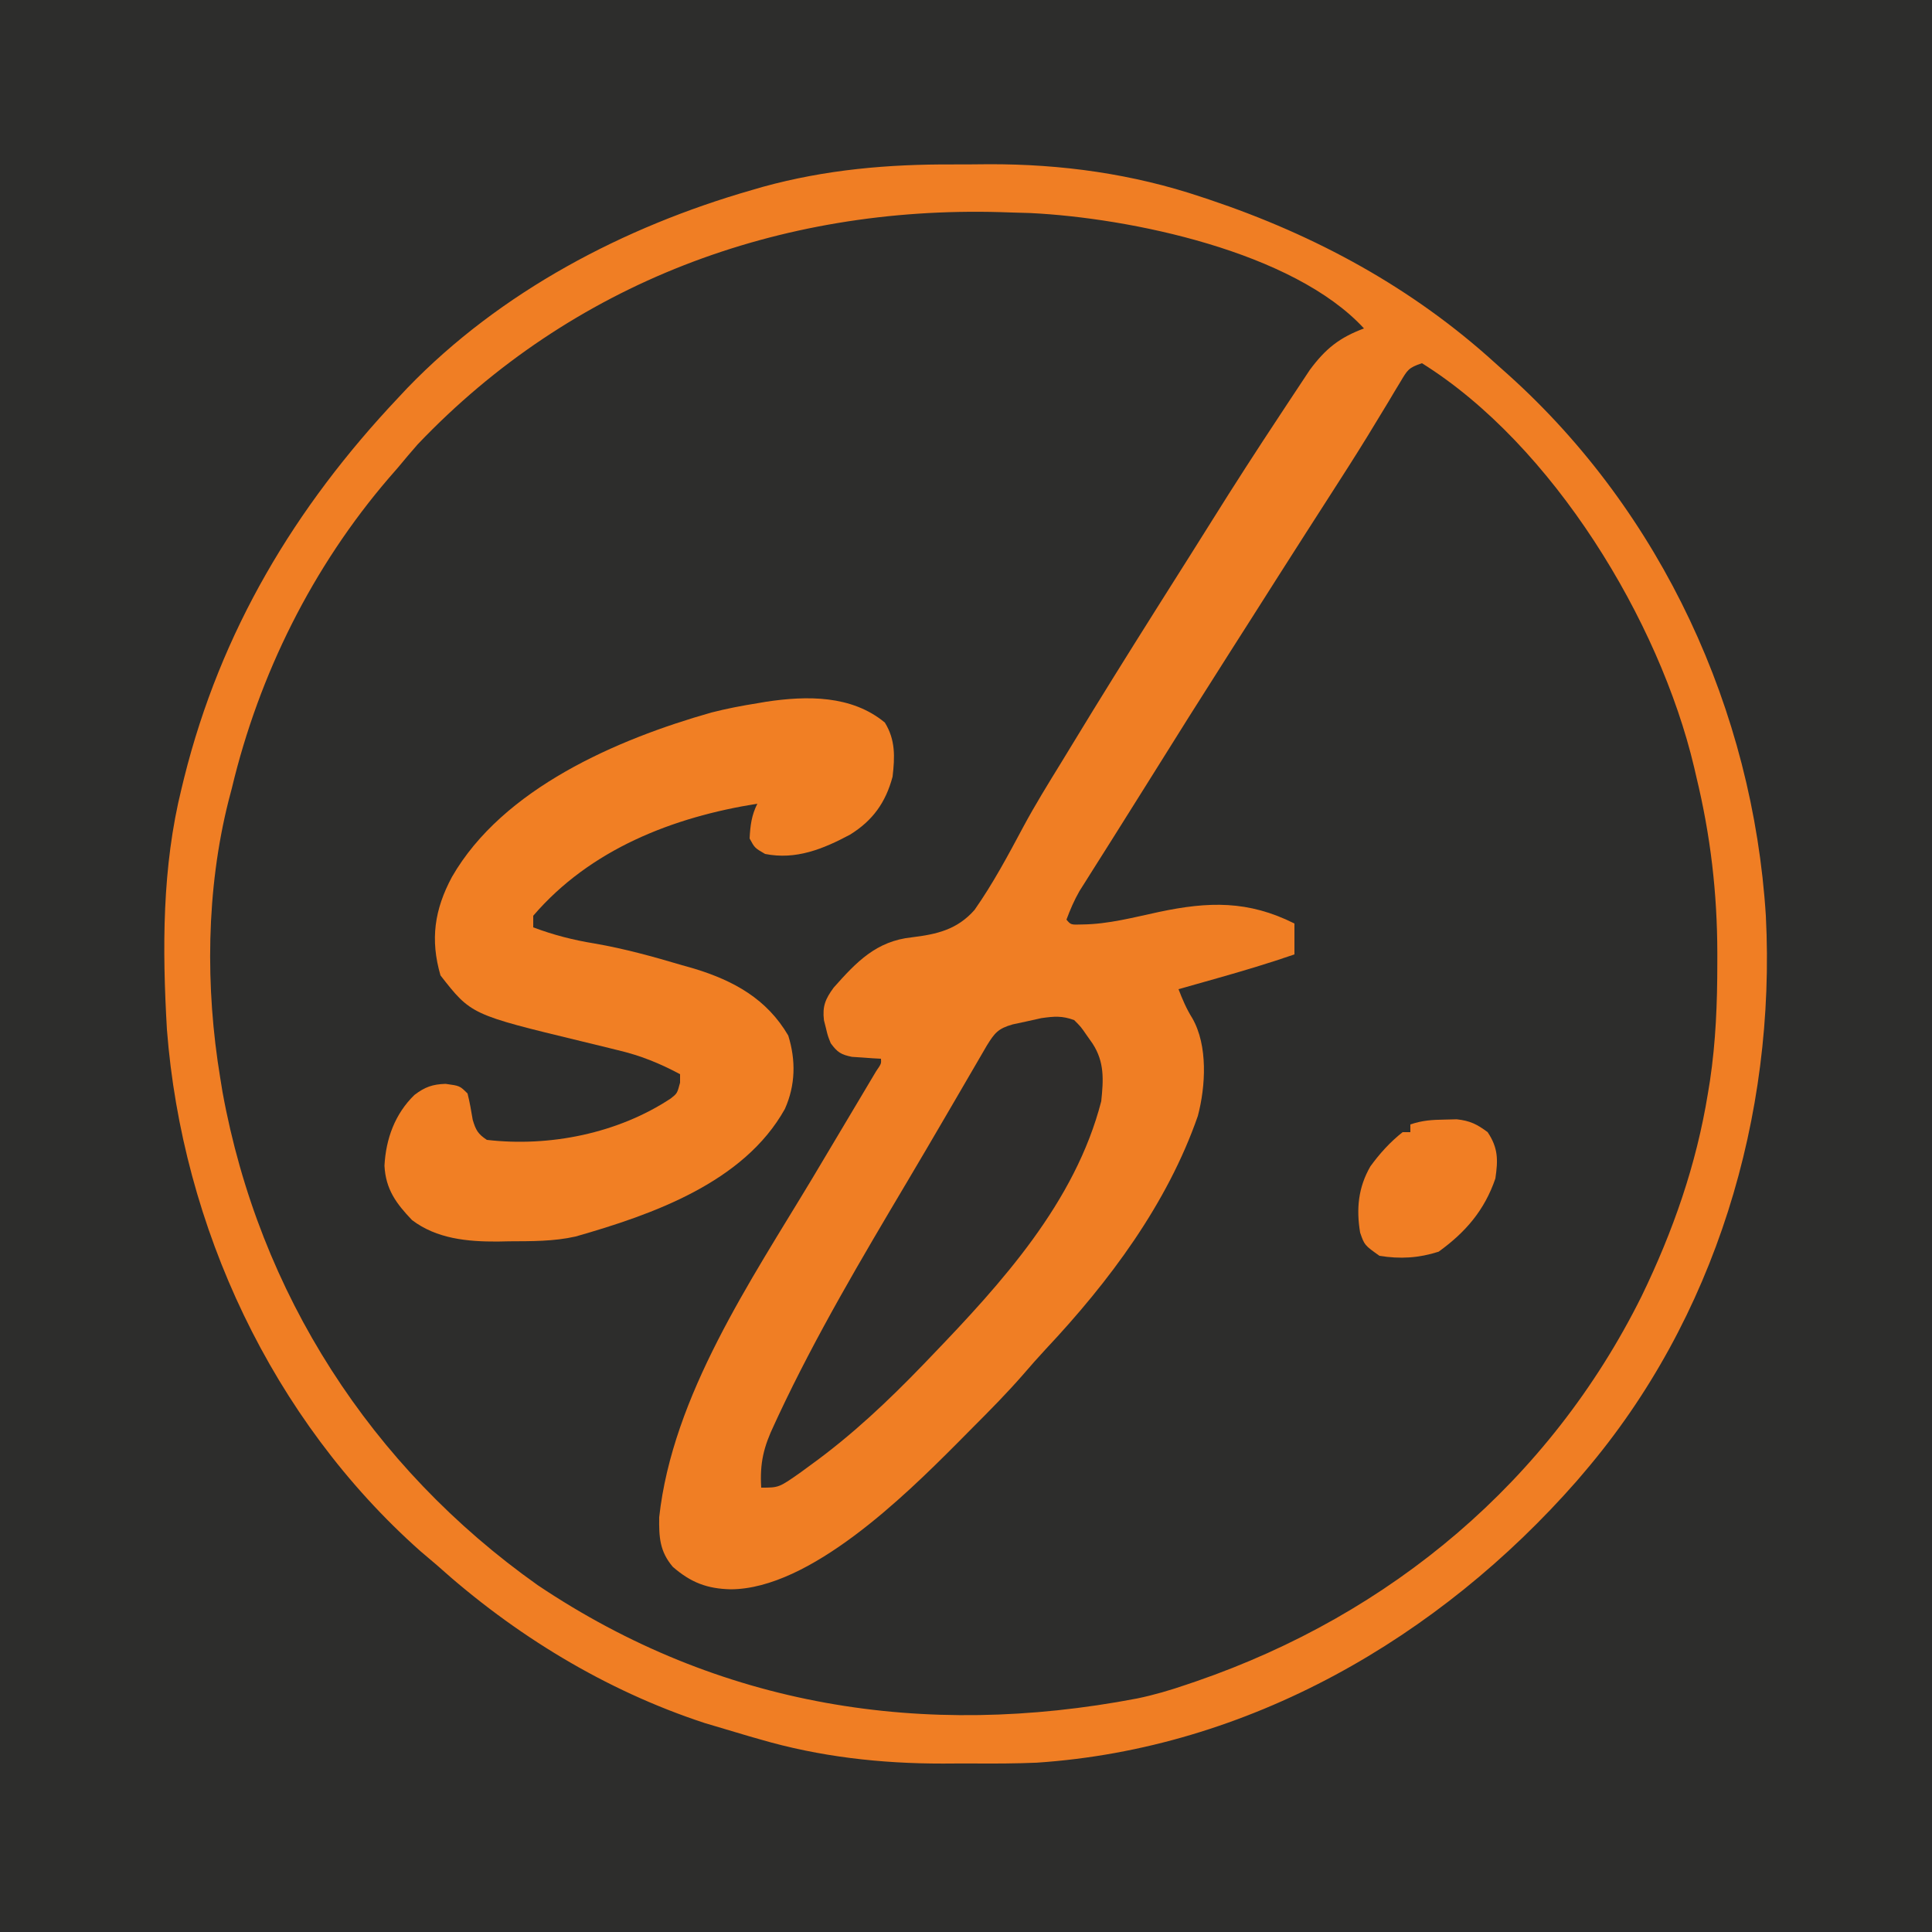 <?xml version="1.0" encoding="UTF-8"?>
<svg version="1.1" xmlns="http://www.w3.org/2000/svg" width="500" height="500">
<path d="M0 0 C165 0 330 0 500 0 C500 165 500 330 500 500 C335 500 170 500 0 500 C0 335 0 170 0 0 Z " fill="#2D2D2C" transform="translate(0,0)"/>
<path d="M0 0 C165 0 330 0 500 0 C500 165 500 330 500 500 C335 500 170 500 0 500 C0 335 0 170 0 0 Z M194.25 49.312 C192.657 49.771 192.657 49.771 191.031 50.239 C182.774 52.665 174.86 55.475 167 59 C166.336 59.29 165.673 59.579 164.989 59.877 C142.399 69.763 122.657 83.859 105 101 C104.105 101.855 103.211 102.709 102.289 103.59 C73.332 131.79 55.171 168.996 46 208 C45.83 208.708 45.66 209.417 45.485 210.146 C38.796 239.642 41.127 276.316 50 305 C50.264 305.878 50.528 306.756 50.8 307.661 C63.88 350.689 88.859 388.011 125 415 C125.924 415.708 126.849 416.415 127.801 417.145 C148.436 432.644 171.902 443.084 196.625 450.125 C197.452 450.367 198.28 450.609 199.133 450.858 C214.778 455.152 230.615 456.504 246.782 456.391 C249.5 456.375 252.216 456.391 254.934 456.41 C270.483 456.429 285.857 454.72 300.938 450.812 C301.745 450.606 302.552 450.4 303.384 450.187 C355.542 436.233 401.379 400.995 428.755 354.573 C440.827 333.546 449.494 310.865 454 287 C454.222 285.865 454.222 285.865 454.449 284.707 C464.201 233.151 451.71 177.043 422.238 133.771 C416.685 125.826 410.648 118.385 404.07 111.258 C402.216 109.235 400.45 107.165 398.688 105.062 C368.486 70.556 319.385 47.095 274 43 C270.462 42.845 266.928 42.813 263.387 42.797 C262.378 42.791 261.369 42.785 260.329 42.78 C258.197 42.77 256.065 42.764 253.932 42.76 C250.735 42.75 247.539 42.719 244.342 42.688 C227.037 42.596 210.89 44.436 194.25 49.312 Z " fill="#2D2D2C" transform="translate(0,0)"/>
<path d="M0 0 C3.056 0.008 6.11 -0.02 9.166 -0.052 C27.965 -0.117 46.463 2.433 64.322 8.446 C65.001 8.671 65.679 8.896 66.378 9.128 C93.801 18.331 118.883 31.923 140.322 51.446 C141.442 52.445 142.562 53.444 143.682 54.442 C183.406 90.166 206.977 141.317 210.322 194.446 C212.958 246.183 197.228 298.743 163.322 338.446 C162.684 339.195 162.046 339.944 161.389 340.716 C125.748 381.342 76.424 409.969 21.641 413.625 C16.274 413.851 10.912 413.875 5.541 413.837 C2.823 413.821 0.106 413.837 -2.611 413.856 C-18.732 413.877 -34.541 412.109 -50.053 407.571 C-50.978 407.307 -51.903 407.043 -52.856 406.771 C-55.469 406.014 -58.074 405.235 -60.678 404.446 C-62.47 403.912 -62.47 403.912 -64.299 403.368 C-90.051 394.92 -113.603 380.505 -133.678 362.446 C-135.052 361.279 -136.427 360.112 -137.803 358.946 C-176.28 324.825 -199.535 274.947 -203.479 223.887 C-204.687 202.953 -204.753 181.886 -199.678 161.446 C-199.463 160.565 -199.249 159.684 -199.028 158.776 C-189.547 120.768 -170.409 88.777 -143.678 60.446 C-142.876 59.59 -142.074 58.734 -141.248 57.852 C-117.155 32.89 -85.181 16.124 -52.115 6.634 C-51.16 6.356 -50.205 6.078 -49.221 5.791 C-32.925 1.317 -16.85 -0.071 0 0 Z M-138.572 72.434 C-140.316 74.406 -141.998 76.42 -143.678 78.446 C-144.436 79.316 -145.194 80.186 -145.975 81.083 C-165.781 104.119 -179.63 131.939 -186.678 161.446 C-187.092 163.024 -187.092 163.024 -187.514 164.634 C-193.346 187.732 -193.56 213.007 -189.678 236.446 C-189.483 237.642 -189.288 238.839 -189.088 240.071 C-179.599 292.176 -150.683 337.117 -107.506 367.692 C-60.512 399.228 -7.526 407.538 47.611 397.009 C51.95 396.116 56.137 394.88 60.322 393.446 C61.627 393.003 61.627 393.003 62.959 392.552 C113.285 375.208 154.373 340.767 178.154 292.928 C186.31 276.096 192.323 258.936 195.322 240.446 C195.498 239.372 195.674 238.298 195.855 237.191 C197.373 227.026 197.761 217.023 197.76 206.759 C197.761 205.912 197.763 205.066 197.764 204.194 C197.743 188.506 196.023 173.732 192.322 158.446 C192.135 157.637 191.948 156.827 191.756 155.993 C182.795 118.084 155.174 72.596 121.322 51.446 C117.828 52.611 117.568 53.21 115.748 56.259 C115.254 57.074 114.759 57.889 114.25 58.729 C113.717 59.626 113.184 60.522 112.635 61.446 C111.465 63.376 110.293 65.304 109.119 67.231 C108.501 68.248 107.883 69.266 107.246 70.314 C104.03 75.549 100.708 80.716 97.385 85.884 C96.024 88.003 94.663 90.123 93.303 92.243 C92.304 93.798 92.304 93.798 91.285 95.385 C86.513 102.827 81.778 110.293 77.036 117.753 C75.314 120.458 73.59 123.161 71.865 125.864 C64.566 137.304 57.334 148.784 50.158 160.302 C47.489 164.584 44.805 168.855 42.111 173.122 C41.425 174.212 40.738 175.302 40.031 176.425 C38.713 178.517 37.393 180.606 36.069 182.694 C35.179 184.108 35.179 184.108 34.271 185.552 C33.749 186.378 33.227 187.205 32.688 188.056 C31.315 190.459 30.286 192.854 29.322 195.446 C30.457 196.797 30.457 196.797 33.447 196.696 C40.181 196.624 46.765 194.846 53.322 193.446 C66.092 190.758 76.301 190.436 88.322 196.446 C88.322 199.086 88.322 201.726 88.322 204.446 C81.693 206.73 75.007 208.732 68.26 210.634 C66.818 211.042 66.818 211.042 65.348 211.46 C63.006 212.124 60.665 212.786 58.322 213.446 C59.355 216.129 60.356 218.5 61.885 220.946 C65.958 228.029 65.356 238.565 63.322 246.259 C55.418 269.015 40.35 289.156 24.025 306.532 C22.019 308.695 20.085 310.877 18.166 313.114 C13.975 317.923 9.509 322.446 4.999 326.955 C3.583 328.373 2.175 329.799 0.768 331.225 C-12.489 344.509 -37.01 368.66 -57.553 368.759 C-63.69 368.613 -67.884 367.005 -72.553 362.946 C-75.98 358.914 -76.141 355.22 -76.08 350.114 C-72.625 318.619 -52.365 288.903 -36.486 262.461 C-33.297 257.143 -30.129 251.813 -26.964 246.482 C-25.88 244.658 -24.793 242.836 -23.706 241.015 C-23.051 239.913 -22.396 238.811 -21.721 237.677 C-21.133 236.691 -20.546 235.705 -19.94 234.689 C-18.596 232.73 -18.596 232.73 -18.678 231.446 C-19.365 231.409 -20.052 231.371 -20.76 231.333 C-22.111 231.234 -22.111 231.234 -23.49 231.134 C-24.384 231.076 -25.277 231.018 -26.197 230.958 C-29.06 230.367 -29.961 229.777 -31.678 227.446 C-32.443 225.544 -32.443 225.544 -32.928 223.509 C-33.098 222.84 -33.268 222.17 -33.443 221.481 C-33.862 217.845 -33.085 216.005 -30.928 213.044 C-25.005 206.37 -19.897 201 -10.705 200.024 C-4.196 199.235 1.057 198.023 5.53 192.934 C10.339 186.079 14.262 178.709 18.205 171.334 C21.215 165.742 24.545 160.348 27.874 154.942 C28.948 153.195 30.014 151.443 31.077 149.69 C38.044 138.204 45.162 126.813 52.322 115.446 C53.124 114.173 53.124 114.173 53.942 112.874 C56.441 108.909 58.944 104.948 61.451 100.989 C63.345 97.998 65.227 95.001 67.1 91.997 C72.794 82.882 78.622 73.859 84.553 64.897 C85.35 63.691 86.145 62.484 86.939 61.276 C88.059 59.571 89.188 57.871 90.318 56.173 C90.97 55.189 91.621 54.205 92.293 53.191 C96.385 47.656 100.008 44.798 106.322 42.446 C88.042 22.572 45.851 13.833 19.92 12.579 C18.387 12.532 16.855 12.488 15.322 12.446 C14.315 12.413 13.308 12.381 12.271 12.347 C-44.958 10.715 -98.68 30.568 -138.572 72.434 Z " fill="#F07E24" transform="translate(246.678,42.554)"/>
<path d="M0 0 C2.768 4.48 2.593 8.891 2 14 C0.211 20.696 -3.124 25.35 -9 29 C-15.981 32.722 -23.003 35.596 -31 34 C-33.688 32.438 -33.688 32.438 -35 30 C-34.826 26.635 -34.512 24.024 -33 21 C-54.778 24.439 -76.242 32.783 -91 50 C-91 50.99 -91 51.98 -91 53 C-85.696 54.989 -80.655 56.276 -75.062 57.188 C-67.432 58.509 -60.045 60.549 -52.625 62.75 C-51.532 63.061 -50.439 63.372 -49.313 63.692 C-39.039 66.827 -30.522 71.558 -25 81 C-23.003 87.408 -23.125 93.86 -25.875 100 C-36.501 119.037 -60.115 127.312 -80 133 C-85.702 134.291 -91.432 134.22 -97.25 134.25 C-98.729 134.281 -98.729 134.281 -100.238 134.312 C-108.004 134.353 -115.995 133.602 -122.375 128.75 C-126.489 124.44 -129.177 120.783 -129.5 114.688 C-129.132 107.725 -126.796 101.282 -121.75 96.375 C-119.059 94.317 -117.072 93.611 -113.688 93.5 C-110 94 -110 94 -108 96 C-107.422 98.256 -107.05 100.513 -106.66 102.809 C-105.86 105.466 -105.324 106.461 -103 108 C-86.771 109.891 -69.061 106.316 -55.391 97.27 C-53.738 95.96 -53.738 95.96 -53 93.188 C-53 92.466 -53 91.744 -53 91 C-58.334 88.157 -63.252 86.161 -69.121 84.781 C-70.237 84.504 -70.237 84.504 -71.376 84.222 C-73.728 83.639 -76.082 83.068 -78.438 82.5 C-107.088 75.574 -107.088 75.574 -115 65.438 C-117.691 56.186 -116.581 48.435 -112.042 39.962 C-98.88 17.05 -69.3 4.323 -44.853 -2.609 C-40.933 -3.612 -36.995 -4.369 -33 -5 C-32.248 -5.129 -31.497 -5.258 -30.723 -5.391 C-20.153 -6.981 -8.586 -7.12 0 0 Z " fill="#F17F24" transform="translate(229,187)"/>
<path d="M0 0 C1.766 1.777 1.766 1.777 3.25 3.938 C3.75 4.648 4.25 5.358 4.766 6.09 C7.863 10.883 7.582 15.417 7 21 C0.269 47.139 -18.768 68.037 -37 87 C-37.682 87.711 -38.364 88.421 -39.066 89.153 C-48.16 98.578 -57.392 107.304 -68 115 C-68.9 115.66 -69.8 116.32 -70.727 117 C-76.412 121 -76.412 121 -81 121 C-81.387 114.612 -80.365 110.422 -77.625 104.688 C-77.266 103.912 -76.908 103.136 -76.538 102.337 C-66.76 81.48 -54.98 61.627 -43.232 41.838 C-39.954 36.317 -36.701 30.782 -33.469 25.234 C-32.689 23.898 -31.909 22.561 -31.13 21.225 C-29.976 19.246 -28.823 17.267 -27.673 15.286 C-26.604 13.445 -25.531 11.605 -24.457 9.766 C-23.838 8.701 -23.219 7.637 -22.581 6.54 C-20.541 3.262 -19.676 2.195 -15.918 1.113 C-14.687 0.849 -13.456 0.585 -12.188 0.312 C-10.964 0.041 -9.741 -0.231 -8.48 -0.512 C-5.151 -0.979 -3.136 -1.152 0 0 Z " fill="#2E2D2C" transform="translate(278,264)"/>
<path d="M0 0 C1.543 -0.039 1.543 -0.039 3.117 -0.078 C6.564 0.298 8.361 1.189 11.125 3.25 C13.864 7.358 13.839 10.426 13.125 15.25 C10.323 23.469 5.39 29.175 -1.562 34.188 C-6.698 35.835 -11.548 36.129 -16.875 35.25 C-20.748 32.494 -20.748 32.494 -21.875 29.25 C-22.899 23.077 -22.365 17.56 -19.223 12.109 C-16.823 8.798 -14.092 5.785 -10.875 3.25 C-10.215 3.25 -9.555 3.25 -8.875 3.25 C-8.875 2.59 -8.875 1.93 -8.875 1.25 C-5.715 0.197 -3.32 0.05 0 0 Z " fill="#F17E24" transform="translate(373.875,289.75)"/>
</svg>
